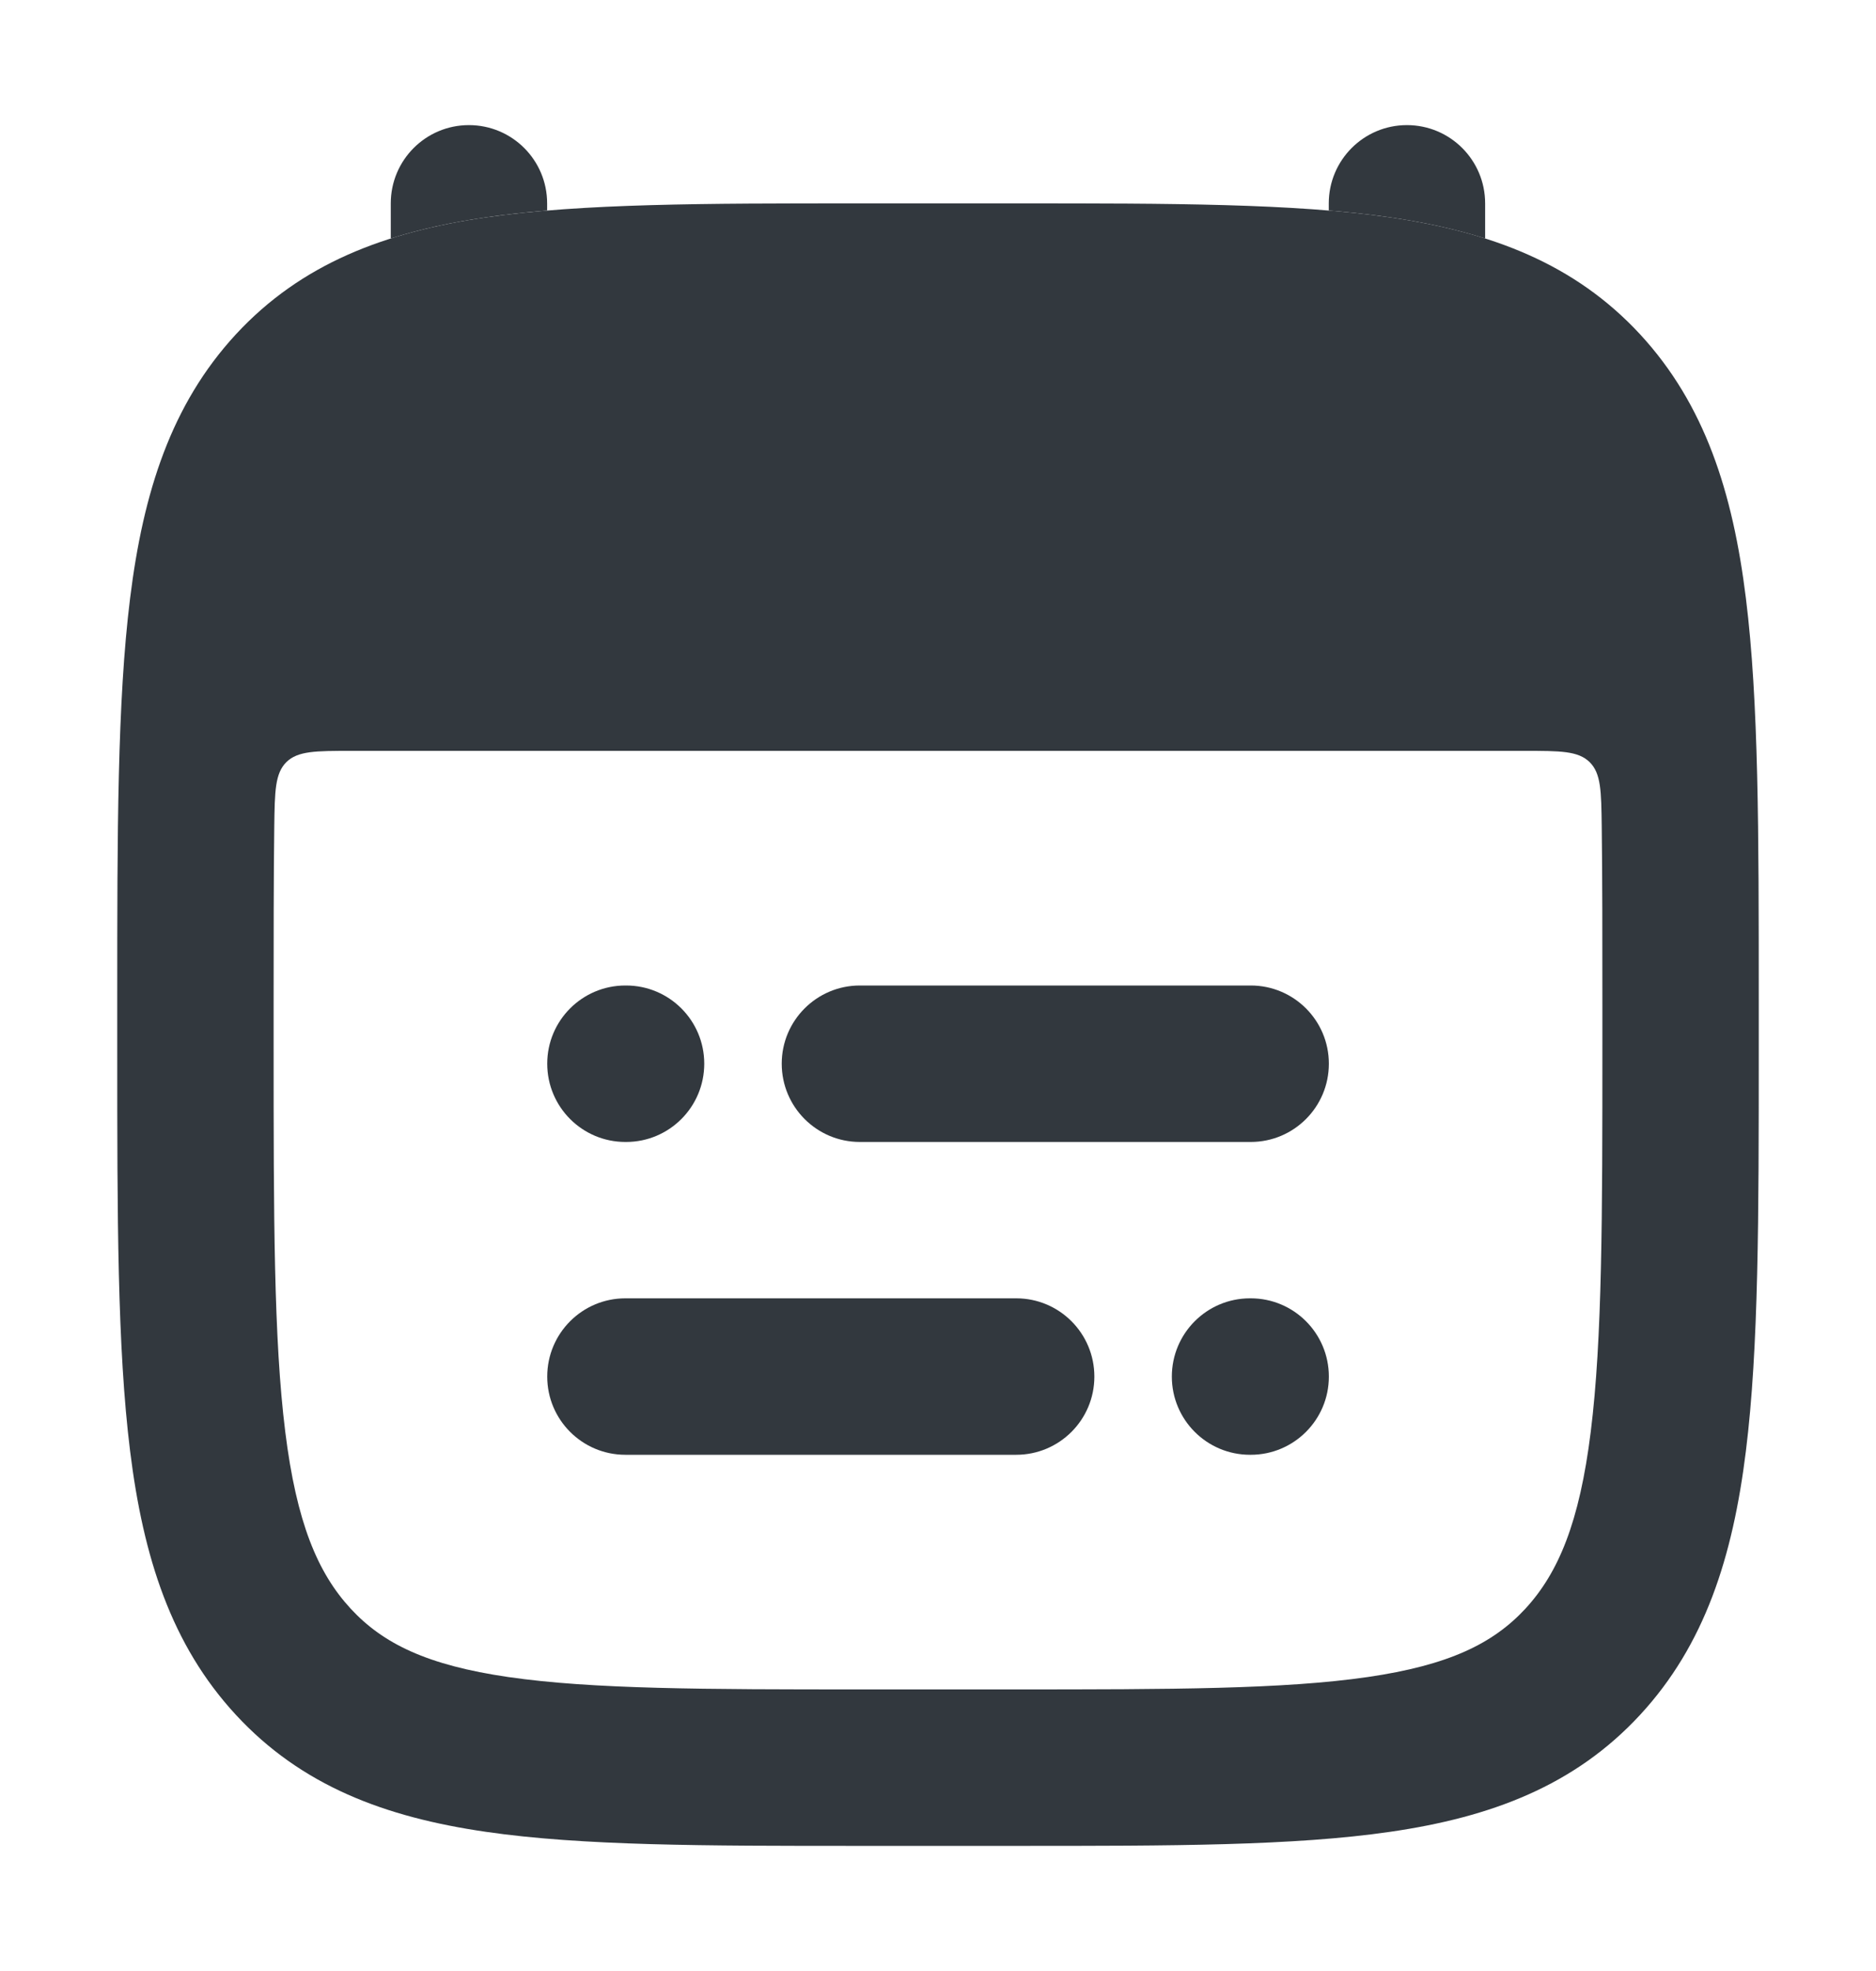 <svg width="20" height="21" viewBox="0 0 20 21" fill="none" xmlns="http://www.w3.org/2000/svg">
<path fill-rule="evenodd" clip-rule="evenodd" d="M8.334 11.333C8.334 10.873 8.707 10.5 9.167 10.5H13.334C13.794 10.5 14.167 10.873 14.167 11.333C14.167 11.794 13.794 12.167 13.334 12.167H9.167C8.707 12.167 8.334 11.794 8.334 11.333ZM5.834 11.333C5.834 10.873 6.207 10.5 6.667 10.5H6.675C7.135 10.5 7.508 10.873 7.508 11.333C7.508 11.794 7.135 12.167 6.675 12.167H6.667C6.207 12.167 5.834 11.794 5.834 11.333ZM5.834 14.667C5.834 14.206 6.207 13.833 6.667 13.833H10.834C11.294 13.833 11.667 14.206 11.667 14.667C11.667 15.127 11.294 15.5 10.834 15.5H6.667C6.207 15.5 5.834 15.127 5.834 14.667ZM12.493 14.667C12.493 14.206 12.866 13.833 13.326 13.833H13.334C13.794 13.833 14.167 14.206 14.167 14.667C14.167 15.127 13.794 15.5 13.334 15.5H13.326C12.866 15.5 12.493 15.127 12.493 14.667Z" fill="#32383E"/>
<path d="M5.833 2.167C5.833 1.706 5.46 1.333 4.999 1.333C4.539 1.333 4.166 1.706 4.166 2.167V2.541C4.483 2.44 4.821 2.368 5.179 2.316C5.385 2.286 5.603 2.262 5.833 2.243V2.167Z" fill="#32383E"/>
<path d="M15.833 2.541C15.516 2.44 15.178 2.368 14.82 2.316C14.613 2.286 14.395 2.262 14.166 2.243V2.167C14.166 1.706 14.539 1.333 14.999 1.333C15.46 1.333 15.833 1.706 15.833 2.167V2.541Z" fill="#32383E"/>
<path fill-rule="evenodd" clip-rule="evenodd" d="M10.857 2.167H9.143C7.519 2.167 6.21 2.167 5.179 2.316C4.104 2.473 3.214 2.807 2.515 3.562C1.825 4.309 1.527 5.244 1.387 6.374C1.25 7.474 1.25 8.878 1.25 10.645V11.188C1.25 12.955 1.25 14.359 1.387 15.46C1.527 16.59 1.825 17.525 2.515 18.271C3.214 19.027 4.104 19.361 5.179 19.517C6.21 19.667 7.519 19.667 9.143 19.667H10.857C12.481 19.667 13.79 19.667 14.821 19.517C15.896 19.361 16.786 19.027 17.485 18.271C18.175 17.525 18.473 16.59 18.613 15.46C18.75 14.359 18.75 12.955 18.75 11.188V10.645C18.75 8.878 18.75 7.474 18.613 6.374C18.473 5.244 18.175 4.309 17.485 3.562C16.786 2.807 15.896 2.473 14.821 2.316C13.79 2.167 12.481 2.167 10.857 2.167ZM3.748 8C3.366 8 3.175 8 3.053 8.12C2.932 8.24 2.929 8.429 2.924 8.806C2.917 9.367 2.917 9.995 2.917 10.703V11.131C2.917 12.968 2.918 14.268 3.041 15.254C3.161 16.221 3.386 16.758 3.739 17.14C4.083 17.512 4.554 17.742 5.419 17.868C6.315 17.998 7.504 18 9.208 18H10.792C12.496 18 13.684 17.998 14.581 17.868C15.446 17.742 15.917 17.512 16.262 17.14C16.614 16.758 16.839 16.221 16.959 15.254C17.082 14.268 17.083 12.968 17.083 11.131V10.703C17.083 9.995 17.083 9.367 17.076 8.806C17.071 8.429 17.069 8.24 16.947 8.12C16.825 8 16.634 8 16.252 8H3.748Z" fill="#32383E"/>
</svg>
